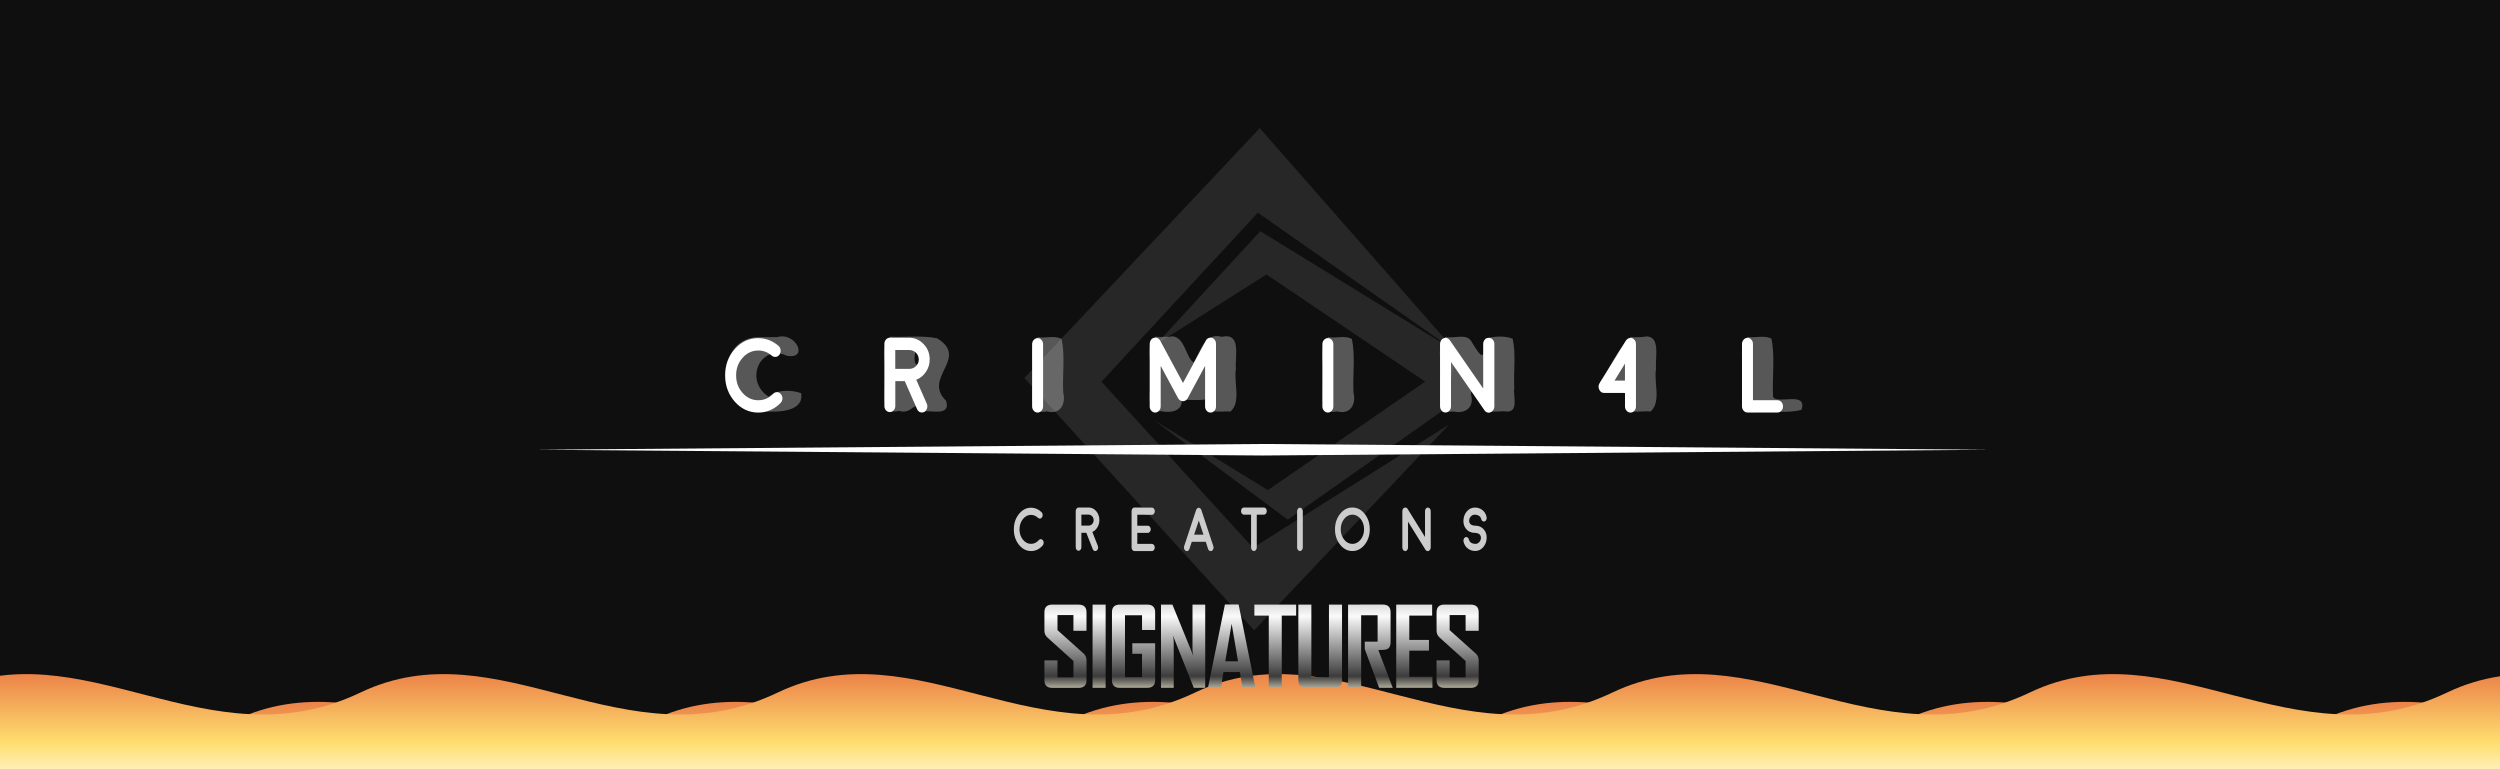 <svg height="200" viewBox="0 0 650 200" width="650" xmlns="http://www.w3.org/2000/svg" xmlns:xlink="http://www.w3.org/1999/xlink">
<defs>
<filter id="f1" x="0" y="0" width="300%" height="300%">
<feOffset result="offOut" in="SourceGraphic" dx="0" dy="0"></feOffset>
<feGaussianBlur result="blurOut" in="offOut" stdDeviation="5"></feGaussianBlur>
<feBlend in="SourceGraphic" in2="blurOut" mode="normal"></feBlend>
</filter>
<filter width="160%" height="160%" id="f2" color-interpolation-filters="sRGB" x="-.013" y="-.182">
<feGaussianBlur stdDeviation="3"></feGaussianBlur>
</filter>
<linearGradient id="metalColor" x1="0%" y1="0%" x2="0%" y2="100%">
<stop offset="0%" style="stop-color:rgb(200,200,200);stop-opacity:1"></stop>
<stop offset="20%" style="stop-color:rgb(250,250,250);stop-opacity:1"></stop>
<stop offset="80%" style="stop-color:rgb(60,60,60);stop-opacity:1"></stop>
<stop offset="100%" style="stop-color:#fff7dd;stop-opacity:1"></stop>
</linearGradient>
<linearGradient id="fireColor" x1="0%" y1="0%" x2="0%" y2="100%">
<stop offset="0%" style="stop-color:#de432d16"></stop>
<stop offset="70%" style="stop-color:#ffdf7066"></stop>
<stop offset="100%" style="stop-color:#ffffffff"></stop>
</linearGradient>
<clipPath id="a">
<path d="m48.47 2.16-4.4 21.62v.06h3.35l.68-4.11h4.25l.68 4.11h3.37l-4.36-21.68zm-44.88.03c-1.36 0-2.05.66-2.05 1.99v4.81c0 .7.25 1.28.74 1.73l6.81 6.15v4.25h-4.15v-4.42h-3.39v5.16c0 1.32.68 1.98 2.05 1.98h6.84c1.37 0 2.06-.66 2.06-1.98v-5.16c0-.73-.25-1.31-.74-1.76l-6.82-6.11v-3.91h4.15v4.08h3.4v-4.84c0-1.31-.69-1.96-2.06-1.96zm10.47 0v21.65h3.4v-21.65zm7.1 0c-1.37 0-2.06.66-2.06 1.99v17.68c0 1.32.67 1.98 2.02 1.98h7.14c1.38 0 2.07-.66 2.07-1.98v-9.61h-5.94v2.75h2.53v6.06h-4.42v-16.09h4.43v3.83h3.41v-4.62c0-1.33-.69-1.99-2.07-1.99zm10.69 0v21.65h3.31v-12.06c0-.38-.07-.9-.22-1.56l5.44 13.62h2.97v-21.65h-3.29v11.78c0 .38.07.9.22 1.56l-5.45-13.34zm24.28 0v2.86h3.74v18.79h3.38v-18.79h3.74v-2.86zm11.43 0v19.67c0 1.32.69 1.98 2.06 1.98h7.21c1.39 0 2.09-.66 2.09-1.98v-19.67h-3.38v18.86h-4.58v-18.86zm12.93 0v21.65h3.4v-18.87h4.28v6.86h-3.34v1.95l3.74 10.05h3.54l-3.75-9.81c1.12 0 1.86-.07 2.21-.21.65-.27.97-.86.97-1.77v-7.86c0-1.33-.68-1.99-2.05-1.99zm12.52 0v21.65h9.42v-2.86h-6.02v-6.79h5.11v-2.81h-5.1v-6.33h5.94v-2.86zm12.54 0c-1.36 0-2.05.66-2.05 1.99v4.81c0 .7.25 1.28.74 1.73l6.81 6.14v4.25h-4.15v-4.41h-3.4v5.16c0 1.32.68 1.98 2.05 1.98h6.84c1.37 0 2.06-.66 2.06-1.98v-5.16c0-.73-.25-1.31-.74-1.76l-6.8-6.11v-3.91h4.15v4.08h3.4v-4.84c0-1.31-.69-1.96-2.06-1.96zm-55.33 4.99 1.66 9.76h-3.32zm6.81 23.28-3.35 17.01v.04h2.56l.52-3.23h3.24l.52 3.23h2.57l-3.33-17.05zm17.93 0-3.35 17.01v.04h2.56l.52-3.23h3.24l.52 3.23h2.57l-3.33-17.05zm16.69 0-3.35 17.01v.04h2.56l.52-3.23h3.24l.52 3.23h2.57l-3.33-17.05zm-91.17.02v17.03h6.81v-2.27h-4.22v-14.76zm8.71 0c-1.03 0-1.54.52-1.54 1.57v13.91c0 1.04.51 1.56 1.54 1.56h5.62c1.05 0 1.57-.52 1.57-1.56v-13.91c0-1.04-.52-1.57-1.57-1.57zm9.64 0c-1.05 0-1.57.52-1.57 1.57v13.91c0 1.04.51 1.56 1.54 1.56h5.45c1.06 0 1.58-.52 1.58-1.56v-7.56h-4.53v2.16h1.93v4.77h-3.38v-12.66h3.38v3.02h2.6v-3.63c0-1.04-.53-1.57-1.58-1.57zm9.4 0c-1.03 0-1.54.52-1.54 1.57v13.91c0 1.04.51 1.56 1.54 1.56h5.62c1.05 0 1.57-.52 1.57-1.56v-13.91c0-1.04-.52-1.57-1.57-1.57zm9.58 0c-1.04 0-1.56.52-1.56 1.57v3.79c0 .55.19 1 .56 1.36l5.19 4.83v3.34h-3.17v-3.47h-2.59v4.06c0 1.04.52 1.56 1.56 1.56h5.21c1.05 0 1.57-.52 1.57-1.56v-4.06c0-.57-.19-1.03-.56-1.38l-5.18-4.81v-3.08h3.17v3.21h2.59v-3.81c0-1.03-.52-1.55-1.57-1.55zm13.88 0-6.84 16.88v.15h2.36l6.84-16.87v-.16zm11.07 0 3.31 17.05h2.58l3.32-17.05h-2.59l-1.95 11.68c-.05.64-.07 1.13-.07 1.46-.03-.64-.05-1.13-.07-1.46l-1.94-11.68zm17.75 0v2.25h2.86v14.78h2.58v-14.78h2.86v-2.25zm17.45 0v17.03h2.59v-14.84h3.27v5.4h-2.55v1.53l2.86 7.91h2.7l-2.86-7.71c.86 0 1.42-.06 1.68-.16.49-.21.74-.67.74-1.39v-6.2c0-1.04-.52-1.57-1.56-1.57zm10.77 0c-1.04 0-1.56.52-1.56 1.57v3.79c0 .55.19 1 .56 1.36l5.19 4.83v3.34h-3.16v-3.47h-2.59v4.06c0 1.04.52 1.56 1.56 1.56h5.21c1.05 0 1.57-.52 1.57-1.56v-4.06c0-.57-.19-1.03-.57-1.38l-5.19-4.81v-3.08h3.16v3.21h2.59v-3.81c0-1.03-.52-1.55-1.57-1.55zm-98.49 2.19h3.55v12.66h-3.55zm19.04 0h3.55v12.66h-3.55zm29.1 1.74 1.26 7.68h-2.54zm17.93 0 1.26 7.68h-2.54zm16.69 0 1.26 7.68h-2.54zm-69.65 17.59-5.29 21.62v.05h4.03l.82-4.11h5.11l.82 4.11h4.05l-5.25-21.67zm-21.04.03v21.64h10.9c1.66 0 2.49-.66 2.49-1.98v-6.43c0-.76-.31-1.35-.94-1.78-.08-.06-.81-.43-2.2-1.11 1.34-.65 2.05-1.01 2.13-1.06.58-.41.87-.98.87-1.71v-5.57c0-1.33-.81-1.99-2.43-1.99zm33 0v21.64h3.98v-12.06c0-.38-.09-.9-.26-1.56l6.54 13.62h3.58v-21.64h-3.98v11.78c0 .38.09.9.26 1.56l-6.55-13.34zm17.23 0v21.64h3.98v-12.06c0-.38-.09-.9-.26-1.56l6.54 13.62h3.58v-21.64h-3.98v11.78c0 .38.09.9.26 1.56l-6.54-13.34zm17.23 0v21.64h11.32v-2.86h-7.24v-6.79h6.14v-2.81h-6.14v-6.32h7.13v-2.86zm14.23 0v21.64h4.08v-18.86h5.15v6.86h-4.01v1.95l4.5 10.05h4.26l-4.5-9.8c1.35 0 2.23-.07 2.65-.21.78-.27 1.17-.86 1.17-1.77v-7.87c0-1.33-.82-1.99-2.46-1.99zm18.99 0c-1.64 0-2.46.66-2.46 1.99v4.81c0 .7.3 1.28.89 1.73l8.18 6.14v4.24h-4.99v-4.41h-4.08v5.16c0 1.32.82 1.98 2.46 1.98h8.22c1.65 0 2.48-.66 2.48-1.98v-5.16c0-.73-.3-1.32-.89-1.76l-8.18-6.11v-3.91h4.99v4.08h4.08v-4.84c0-1.31-.83-1.96-2.48-1.96zm-96.6 2.72h5.11v5.24l-1.97 1.11h-3.14zm19.06 2.27 1.99 9.76h-3.99zm-19.06 6.71h3.21l2.01 1.05v6.17h-5.22zm-.14 16.44-4.83 21.62v.06h3.68l.75-4.11h4.67l.75 4.11h3.7l-4.8-21.69zm10.93.03v21.64h3.63v-12.06c0-.38-.08-.9-.24-1.56l5.98 13.62h3.27v-21.65h-3.63v11.78c0 .38.08.9.24 1.56l-5.98-13.34zm15.74 0v21.64h7.6c1.48 0 2.65-.36 3.52-1.08.87-.73 1.31-1.73 1.31-3v-13.46c0-1.27-.44-2.27-1.31-3-.87-.74-2.05-1.11-3.52-1.11zm22.3 0v21.64h3.59v-10.68c0-.54-.07-1.33-.22-2.35l3.23 11.05h1.9l3.22-11.05c-.15 1-.22 1.79-.22 2.35v10.68h3.59v-21.65h-3.52l-3.92 11.96c-.06.42-.1.75-.1.98-.02-.53-.05-.85-.1-.98l-3.92-11.96zm20.38 0c-1.48 0-2.21.66-2.21 1.99v17.67c0 1.32.74 1.98 2.21 1.98h8.1c1.51 0 2.26-.66 2.26-1.98v-17.68c0-1.33-.75-1.99-2.26-1.99zm13.46 0v21.64h3.73v-18.87h4.7v6.86h-3.67v1.95l4.11 10.05h3.89l-4.11-9.8c1.23 0 2.04-.07 2.42-.21.71-.27 1.07-.86 1.07-1.77v-7.87c0-1.33-.75-1.99-2.25-1.99zm15.17 0v21.64h10.34v-2.86h-6.61v-6.79h5.61v-2.81h-5.61v-6.32h6.52v-2.86zm-67.58 2.78h2.77c1.46 0 2.18.6 2.18 1.81v12.43c0 1.23-.76 1.84-2.28 1.84h-2.68zm40.46 0h5.12v16.07h-5.11zm-68.93 2.21 1.82 9.76h-3.65zm33.45 23.47-3.29 16.64v.04h2.5l.51-3.16h3.17l.51 3.16h2.51l-3.25-16.68zm-40.63.02v2.21h2.79v14.46h2.52v-14.46h2.79v-2.21zm9.17 0v16.66h2.53v-7.47h3.43v7.47h2.55v-16.66h-2.55v6.87h-3.43v-6.87zm10.29 0v16.66h2.54v-14.52h3.19v5.28h-2.49v1.5l2.79 7.74h2.64l-2.79-7.55c.84 0 1.39-.05 1.65-.16.48-.21.72-.66.72-1.36v-6.06c0-1.02-.51-1.53-1.53-1.53zm9.99 0v16.66h7.03v-2.2h-4.49v-5.23h3.81v-2.16h-3.81v-4.87h4.43v-2.21zm18.28 0v16.66h5.17c1 0 1.8-.28 2.39-.83.59-.56.89-1.33.89-2.31v-10.36c0-.98-.3-1.75-.89-2.31-.59-.57-1.39-.85-2.39-.85zm14.51 0v16.66h5.17c1 0 1.8-.28 2.39-.83.59-.56.89-1.33.89-2.31v-10.36c0-.98-.3-1.75-.89-2.31-.59-.57-1.39-.85-2.39-.85zm10.16 0v16.66h7.03v-2.2h-4.49v-5.23h3.81v-2.16h-3.81v-4.87h4.43v-2.21zm10 0c-1.02 0-1.53.51-1.53 1.53v3.71c0 .54.18.98.55 1.33l5.08 4.73v3.27h-3.1v-3.4h-2.53v3.97c0 1.01.51 1.52 1.53 1.52h5.1c1.03 0 1.54-.51 1.54-1.52v-3.97c0-.56-.18-1.01-.55-1.35l-5.08-4.71v-3.01h3.1v3.14h2.53v-3.73c0-1.01-.51-1.51-1.54-1.51zm8.46 0v16.66h2.54v-16.66zm5.94 0c-1.03 0-1.54.51-1.54 1.53v13.61c0 1.01.5 1.52 1.51 1.52h5.33c1.03 0 1.55-.51 1.55-1.52v-7.4h-4.43v2.12h1.88v4.66h-3.3v-12.38h3.3v2.95h2.54v-3.56c0-1.02-.51-1.53-1.55-1.53zm8.62 0v16.66h2.47v-9.28c0-.29-.06-.69-.16-1.2l4.06 10.48h2.21v-16.66h-2.47v9.07c0 .29.05.69.16 1.2l-4.06-10.27zm-55.15 2.14h1.88c.99 0 1.48.46 1.48 1.39v9.57c0 .94-.52 1.42-1.55 1.42h-1.82zm14.51 0h1.88c.99 0 1.48.46 1.48 1.39v9.57c0 .94-.52 1.42-1.55 1.42h-1.82zm-22.84 1.7 1.23 7.52h-2.48zm5.54 19.64-4.4 21.62v.06h3.35l.68-4.11h4.25l.68 4.11h3.37l-4.37-21.67zm-44.88.03c-1.36 0-2.05.66-2.05 1.99v4.81c0 .7.25 1.28.74 1.73l6.81 6.14v4.25h-4.16v-4.41h-3.39v5.16c0 1.32.68 1.98 2.05 1.98h6.84c1.37 0 2.06-.66 2.06-1.98v-5.16c0-.73-.25-1.31-.74-1.76l-6.81-6.11v-3.91h4.14v4.08h3.4v-4.84c0-1.31-.69-1.96-2.06-1.96zm10.47 0v21.64h3.4v-21.64zm7.1 0c-1.37 0-2.06.66-2.06 1.99v17.67c0 1.32.67 1.98 2.02 1.98h7.14c1.38 0 2.07-.66 2.07-1.98v-9.61h-5.94v2.75h2.53v6.06h-4.43v-16.08h4.43v3.83h3.41v-4.62c0-1.33-.69-1.99-2.07-1.99zm10.69 0v21.64h3.31v-12.06c0-.38-.07-.9-.22-1.56l5.44 13.62h2.97v-21.64h-3.31v11.78c0 .38.07.9.22 1.56l-5.44-13.34zm24.28 0v2.86h3.74v18.78h3.38v-18.78h3.74v-2.86zm11.43 0v19.66c0 1.32.69 1.98 2.06 1.98h7.21c1.39 0 2.09-.66 2.09-1.98v-19.66h-3.4v18.86h-4.57v-18.86zm12.93 0v21.64h3.4v-18.86h4.28v6.86h-3.34v1.95l3.74 10.05h3.54l-3.75-9.81c1.12 0 1.86-.07 2.21-.21.65-.27.97-.86.97-1.77v-7.87c0-1.33-.68-1.99-2.05-1.99zm12.52 0v21.64h9.42v-2.86h-6.02v-6.79h5.11v-2.8h-5.11v-6.32h5.94v-2.86zm12.54 0c-1.36 0-2.05.66-2.05 1.99v4.81c0 .7.25 1.28.74 1.73l6.81 6.14v4.25h-4.15v-4.41h-3.4v5.16c0 1.32.68 1.98 2.05 1.98h6.84c1.37 0 2.06-.66 2.06-1.98v-5.16c0-.73-.25-1.31-.74-1.76l-6.81-6.11v-3.91h4.15v4.08h3.4v-4.84c0-1.31-.69-1.96-2.06-1.96zm-55.33 4.99 1.66 9.76h-3.32z" transform="translate(0 -130)">
<animateTransform attributeName="transform" attributeType="XML" type="translate" values="0 -130;
                                  0 -130;
                                  0 -104;
                                  0 -104;
                                  0 -78;
                                  0 -78;
                                  0 -52;
                                  0 -52;
                                  0 -26;
                                  0 -26;
                                  0 0" dur="7.5s" repeatCount="180s"></animateTransform>
</path>
</clipPath>
</defs>
<rect fill="#0f0f0f" width="650" height="200"></rect>
<path fill="url(#fireColor)" filter="url(#f2)" d="m -90.809,172.879 c -7.131,-0.007 -14.323,1.283 -21.67,4.782 V 204 h 434.018 434.018 v -26.339 c -39.924,19.105 -72.336,-17.228 -108.505,0 -39.924,19.105 -72.336,-17.228 -108.505,0 -39.924,19.105 -72.336,-17.228 -108.505,0 -39.924,19.105 -72.336,-17.228 -108.505,0 -39.924,19.105 -72.336,-17.228 -108.505,0 -39.924,19.105 -72.336,-17.228 -108.505,0 -39.924,19.105 -72.336,-17.228 -108.505,0 -31.815,15.225 -58.859,-4.755 -86.835,-4.782 z" transform="translate(-43.448 9.611)">
<animateTransform attributeName="transform" attributeType="XML" type="translate" values="0 0;
                                  -54.25 12" dur="6s" repeatCount="180s" calcMode="lineal"></animateTransform>
</path>
<path fill="url(#fireColor)" filter="url(#f2)" d="m -90.809,172.879 c -7.131,-0.007 -14.323,1.283 -21.67,4.782 V 204 h 434.018 434.018 v -26.339 c -39.924,19.105 -72.336,-17.228 -108.505,0 -39.924,19.105 -72.336,-17.228 -108.505,0 -39.924,19.105 -72.336,-17.228 -108.505,0 -39.924,19.105 -72.336,-17.228 -108.505,0 -39.924,19.105 -72.336,-17.228 -108.505,0 -39.924,19.105 -72.336,-17.228 -108.505,0 -39.924,19.105 -72.336,-17.228 -108.505,0 -31.815,15.225 -58.859,-4.755 -86.835,-4.782 z" transform="translate(-10.802 2.389)">
<animateTransform attributeName="transform" attributeType="XML" type="translate" values="-54.25 12; 0 0" dur="6s" repeatCount="180s" calcMode="lineal"></animateTransform>
</path>
<path fill="#272727" d="M 327.541 33.324 L 266.336 98.281 L 326.082 163.898 L 376.787 110.348 L 325.773 142.42 L 286.379 99.236 L 327.037 55.295 L 378.555 91.408 L 327.541 33.324 z M 378.555 91.408 L 327.678 60.107 L 300.535 89.572 L 329.285 71.357 L 370.535 99.215 L 329.643 127.428 L 300 109.215 L 334.822 135.107 L 375.904 106.189 L 378.555 91.408 z "></path>
<path fill="#fff" d="m 139.355,116.932 188.929,1.5 188.929,-1.5 -188.929,-1.5 z"></path>
<path fill="#ccc" d="m280.42 131.95c-.2 0-.37.09-.52.28-.14.18-.21.4-.21.65v9.4c0 .25.07.47.21.65.15.18.32.27.52.27.21 0 .38-.09.52-.27.15-.18.22-.4.22-.65v-3.76h1.28l1.67 4.23c.13.35.35.52.66.52.11 0 .22-.03.33-.09.18-.12.31-.3.37-.54.07-.24.06-.48-.03-.7l-1.43-3.63c.54-.24.98-.63 1.31-1.19.34-.56.52-1.19.52-1.88 0-.91-.27-1.68-.82-2.33-.55-.64-1.21-.96-1.98-.96zm14.53 0c-.21 0-.38.09-.52.28-.15.18-.22.4-.22.66v9.46c0 .26.07.48.22.65.14.18.32.28.52.28h4.55c.21 0 .38-.09.52-.28.15-.18.22-.4.22-.65 0-.26-.07-.48-.22-.66-.14-.18-.32-.28-.52-.28h-3.8v-2.86h2.74c.21 0 .38-.09.53-.27s.22-.41.22-.66c0-.26-.07-.48-.22-.66s-.32-.27-.53-.27h-2.74v-2.86l3.8.02h.01c.21 0 .38-.09.52-.28.15-.18.22-.4.22-.65 0-.26-.07-.48-.21-.66-.15-.18-.32-.28-.53-.28l-4.55-.02zm28.46 0c-.21 0-.38.09-.53.28-.14.18-.21.4-.21.65 0 .26.07.48.21.65.15.18.32.28.53.28h1.87v8.53c0 .26.07.48.22.66.14.18.32.27.52.27.21 0 .38-.09.52-.27.15-.18.22-.4.22-.66v-8.53h1.87c.2 0 .38-.09.52-.28.14-.18.21-.4.21-.65 0-.26-.07-.48-.21-.65-.15-.18-.32-.28-.52-.28zm28.21 0c-1.25 0-2.31.55-3.19 1.66s-1.33 2.44-1.33 4 .44 2.89 1.33 4c.88 1.11 1.94 1.66 3.19 1.66s2.31-.55 3.2-1.66c.88-1.1 1.32-2.44 1.32-4s-.44-2.89-1.32-4c-.88-1.1-1.95-1.66-3.2-1.66zm13.71.01c-.08 0-.15.02-.22.06-.15.06-.27.17-.36.34-.09.16-.14.34-.14.54v9.45c0 .26.07.48.22.65.14.18.32.28.52.28.21 0 .38-.09.52-.28.15-.18.22-.4.22-.65v-6.72l4.52 7.29v.01h.01c.01.02.03.04.04.06v.01l.01.01c.02.02.04.04.06.06 0 .01.01.01.03.02.02.02.03.03.04.04 0 .01.01.01.02.02s.03.01.04.02.02.02.03.02c.01.01.03.02.05.02.01.01.02.02.03.02.01.01.03.01.05.02s.03.01.03.01c.02.01.04.01.06.02s.02.01.01 0c.03.01.06.01.08.01.03 0 .07 0 .11-.01l.02-.01c.04-.01.07-.02.11-.03l.01-.01c.03-.02.07-.04.1-.06h.01c.03-.02.06-.05.09-.08l.01-.01c.02-.02.02-.02.01-.01.01-.01.02-.02.03-.03.02-.02.03-.03.03-.03s.01-.01.03-.03c.01-.02.02-.03.03-.03l.02-.03c.01-.02.02-.04.03-.05l.02-.02c.01-.02.02-.04.02-.05l.02-.04.01-.04c0-.01.01-.03.01-.05.01-.02.01-.03.01-.04s.01-.02.01-.05l.01-.04c0-.01.01-.03.01-.05s.01-.04.01-.05v-.04c0-.02.01-.04.01-.05v-9.46c0-.26-.07-.48-.22-.65-.14-.18-.32-.28-.52-.28-.21 0-.38.09-.53.28-.14.18-.21.4-.21.65v6.73l-4.52-7.3c-.1-.16-.22-.26-.37-.32-.08-.03-.15-.04-.23-.04zm18.1.01c-.79 0-1.47.32-2.04.98-.57.65-.86 1.45-.9 2.4-.03.79.18 1.49.63 2.09.55.72 1.33 1.09 2.36 1.11h.01.01.01c.61.01 1.05.19 1.31.54.16.22.24.46.23.73-.02.45-.17.83-.45 1.13-.28.31-.62.46-1.01.46s-.73-.09-1.03-.26c-.34-.2-.54-.48-.62-.83-.05-.25-.16-.43-.34-.57-.18-.13-.36-.16-.56-.1s-.35.2-.45.43c-.1.22-.13.45-.08.7.18.84.59 1.48 1.24 1.92.54.37 1.15.55 1.84.55.79 0 1.47-.33 2.04-.98s.86-1.45.9-2.39c.03-.8-.18-1.5-.63-2.09-.55-.73-1.33-1.1-2.36-1.12h-.03c-.61-.01-1.05-.19-1.31-.53-.16-.22-.24-.47-.23-.74.02-.45.16-.82.45-1.13s.63-.46 1.02-.46.73.09 1.03.26c.34.2.55.48.62.83.05.25.16.43.34.57.18.13.36.16.56.1s.35-.2.45-.43c.1-.22.13-.45.08-.7-.18-.84-.59-1.48-1.24-1.93-.54-.37-1.15-.55-1.84-.55zm-115.34.03c-1.24 0-2.3.55-3.18 1.66-.88 1.1-1.31 2.43-1.31 3.98s.44 2.88 1.31 3.98c.88 1.1 1.94 1.65 3.18 1.65 1.16 0 2.17-.49 3.03-1.47.15-.17.23-.39.24-.65s-.06-.48-.2-.67-.31-.3-.52-.31-.38.07-.54.25c-.57.65-1.25.98-2.03.98-.83 0-1.53-.37-2.12-1.1-.59-.74-.88-1.62-.88-2.66s.29-1.93.88-2.67 1.29-1.1 2.12-1.1c.68 0 1.29.26 1.83.78.16.15.35.21.55.18s.37-.15.49-.35c.13-.21.18-.44.15-.7-.03-.25-.12-.46-.28-.61-.81-.78-1.72-1.17-2.74-1.17zm43.53 0-.03.01c-.02.01-.04.01-.04.01l-.03.01c-.03.01-.04.02-.04.02-.01.01-.02.01-.04.02-.03.02-.03.02-.02.02.01-.01 0 0-.02.02-.02.01-.04.02-.04.02s-.02.01-.04.03l-.03.02c0 .01-.01.02-.03.03-.02.02-.03.02-.03.02s-.01.01-.03.03c-.01.01-.02.02-.03.02 0 .01-.01.02-.03.04-.01.02-.02.03-.02.03 0 .01-.01.02-.03.03-.01.02-.02.03-.02.04s-.01.02-.03.04l-.01.04c-.01.03-.02.05-.03.08l-2.31 7v.01l-.8 2.4c-.08.24-.08.47 0 .71s.21.41.4.51c.09.05.19.07.28.07.33 0 .56-.19.69-.58l.6-1.83h3.64l.6 1.83c.13.38.35.58.69.58.1 0 .19-.02.28-.07.19-.1.32-.27.4-.51s.08-.47 0-.71l-.8-2.4v-.01l-2.32-7c-.01-.03-.02-.05-.03-.08 0-.01-.01-.02-.02-.04s-.02-.03-.02-.04-.01-.02-.03-.04l-.02-.03c0-.01-.01-.02-.03-.04-.01-.02-.02-.03-.02-.03-.01-.01-.02-.02-.03-.03-.01-.02-.02-.02-.03-.02 0-.01-.01-.02-.03-.03l-.03-.02c0-.01-.02-.02-.04-.03-.02-.02-.03-.02-.03-.02-.04-.03-.09-.05-.14-.07.01 0 0 0-.03-.01-.02-.01-.03-.02-.04-.02l-.03-.01-.04-.01h-.04-.04-.03zm26.37 0c-.21 0-.38.09-.52.28-.15.18-.22.4-.22.65v9.41c0 .26.07.48.22.65.14.18.32.28.52.28.21 0 .38-.09.52-.28.15-.18.22-.4.22-.65v-9.41c0-.26-.07-.48-.22-.65-.14-.18-.32-.28-.52-.28zm-56.83 1.8h1.86c.36 0 .68.14.94.42s.39.62.39 1.02c0 .38-.12.72-.37.99s-.55.42-.91.43h-1.91zm70.46.01c.83 0 1.55.37 2.15 1.11.59.75.89 1.64.89 2.69s-.3 1.94-.89 2.68c-.6.75-1.31 1.12-2.15 1.12-.83 0-1.55-.37-2.14-1.12-.6-.74-.89-1.64-.89-2.68 0-1.05.3-1.94.89-2.69.59-.74 1.3-1.11 2.14-1.11zm-39.93 1.54 1.21 3.66h-2.42z"></path>
<g transform="translate(270 155)">
<path clip-path="url(#a)" fill="url(#metalColor)" d="m0 0h116v26h-116z"></path>
</g>
<path fill="#ffffff" filter="url(#f2)" opacity="0.3" d="m297.56 87.52c-2.99 1.87-.89 6.82-1.52 10.02.63 3.11-1.91 9.78 2.93 9.36 2.52.62 5.67-.17 5.24-2.97 2.03-.03 4.12.26 6.17-.07-.75 4.16 3.92 2.94 6.55 3.14 2.84-2.48.81-7.53 1.42-11.14-.29-3.13 1.51-9.46-3.64-8.29-4.47-1.22-5.49 3.64-7.33 6.66-2.03-.92-2.38-7.75-6.46-6.65-1.13-.08-2.29.15-3.37-.05zm-69.09.03c-2.82 2.49-.8 7.53-1.41 11.15.18 3.22-1.35 9.29 3.73 8.14 3.62 1.12 3.86-3.41 6.03.16 2.23-.44 7.46 1.39 6.18-2.8-6.27-6.02 6.16-11.01-2.33-16.24-3.98-.81-8.14-.24-12.19-.41zm144.44.03c-2.8 2.28-.78 7.17-1.4 10.58.42 3.21-1.69 9.62 3.43 8.84 3.02.68 5.45-1.06 4.55-4.4-.14-3.02 2.56 3.01 3.65 3.92 1.7.94 3.86.22 5.79.48 3.04-.04 1.41-4.27 1.79-6.07-.24-4.27.51-8.73-.42-12.88-2.21-.85-4.97-.59-7.15 0-.21 5.7-.76 5.43-3.61.66-1.29-2.15-4.63-.55-6.64-1.14zm78.56 0c-2.85 2.49-.81 7.53-1.43 11.14.08 3.41-1.24 9.59 4.13 8.28 3.72-.29 7.7.58 11.24-.47 1.54-4.93-6.1-1.34-7.4-3.28-.28-5.04.56-10.28-.42-15.19-1.86-1.01-4.15-.12-6.13-.47zm-30.44.01c-3.49 2.99-5.24 7.99-8.03 11.79-1.23 5.4 8.72-.53 6.61 5.31-.01 3.5 4.21 1.94 6.55 2.31 2.83-2.48.81-7.53 1.42-11.14-.28-3.12 1.5-9.41-3.64-8.23-.99-.05-1.96.19-2.92-.05zm-226.75.06c-12.22.08-10.67 21.28 1.52 19.33 3.63.21 10.3.07 9.51-4.76-2.63-.91-6.26-.98-8.45.91-6.5-4.16-2.15-13.82 4.71-10.64 5.84 1.1 2.39-6.31-2.51-4.84-1.59 0-3.18.02-4.77 0zm72.63 0c-2.85 2.48-.81 7.53-1.43 11.14.18 3.22-1.35 9.32 3.74 8.17 3.32.94 5-1.78 4.23-4.92-.25-4.62.52-9.42-.42-13.91-1.86-1.01-4.15-.12-6.13-.47zm75.46 0c-2.83 2.49-.81 7.52-1.42 11.14.18 3.22-1.35 9.31 3.73 8.17 3.32.94 5.01-1.78 4.24-4.92-.25-4.62.52-9.42-.42-13.91-1.87-1.01-4.15-.12-6.13-.47zm-107.35 3.6c2.51 3.75-1.16 5.57 0 0z" transform="translate(2.991 0)">
<animateTransform attributeName="transform" attributeType="XML" type="translate" values="-3 0;
                                  3 0;
                                 -3 0" dur="7.2s" repeatCount="180s" calcMode="ease"></animateTransform>
<animate attributeName="opacity" values="0.2;0.4; 0.2" dur="3.6s" begin="0s" repeatCount="180s" fill="freeze" calcMode="ease"></animate>
</path>
<path fill="#ffffff" d="m231.36 87.81c-.39 0-.73.16-1.01.47-.27.31-.41.68-.41 1.13v16.14c0 .43.13.81.41 1.13.28.31.62.46 1.01.46s.73-.15 1-.46c.28-.32.42-.69.42-1.13v-6.46h2.46l3.19 7.27c.26.6.68.89 1.27.89.22 0 .42-.05.62-.16.35-.2.59-.51.71-.92.13-.42.11-.81-.06-1.2l-2.74-6.23c1.04-.41 1.87-1.09 2.51-2.05.66-.97.98-2.04.98-3.23 0-1.56-.52-2.9-1.58-4-1.05-1.1-2.31-1.65-3.8-1.65zm68.62.03c-.31.1-.57.29-.77.58-.19.28-.29.6-.29.96v16.29c0 .44.14.81.42 1.12.27.32.61.47 1 .47s.73-.16 1.01-.47.43-.68.43-1.12v-10.55l4.49 8.35c.01 0 .02 0 .02.01v.02c.01 0 .01.01.01.02l.02.02c.02.05.04.07.06.09 0 .01 0 .03.02.06.03.03.05.05.06.07.01.01.03.03.05.05.02.03.03.04.05.05.02.02.05.04.08.07.02.03.04.04.04.03.02.03.05.05.08.07l.01.02.02.01h.01c.02.02.06.04.1.06.02.02.03.02.03.02.02.01.04.03.08.05.05.02.07.02.05.01-.01 0 0 .01.05.02.1.04.21.06.32.07.05.01.06.02.05.02h.03c.2.01.39-.03.58-.12.04-.02.07-.03.08-.03-.01 0 0-.01.03-.02.04-.02.07-.04.08-.06h.02l.02-.01c.01 0 .01-.01.01-.02.03-.02.06-.03.08-.05l.04-.05c.03-.03.06-.05.08-.07.01-.01.02-.03.05-.05.02-.03.03-.04.05-.05.01-.01.03-.03.06-.07l.04-.06c.01-.02.03-.04.05-.09l.01-.02.02-.02.01-.02v-.01l4.5-8.35v10.54c0 .44.14.81.41 1.12.28.32.62.47 1.01.47s.73-.16 1.01-.47c.27-.31.41-.68.41-1.12v-16.3c0-.36-.09-.68-.29-.96-.19-.29-.44-.48-.74-.58-.31-.09-.62-.07-.92.05-.3.14-.53.35-.69.66l-5.94 11.02-5.94-11.02c-.17-.31-.4-.53-.7-.66s-.6-.14-.9-.05zm87.07 0c-.39 0-.73.16-1.01.47-.27.31-.41.68-.41 1.12v11.57l-8.68-12.55c-.19-.27-.42-.45-.71-.55-.3-.1-.58-.09-.86.02-.29.11-.53.31-.71.59-.18.27-.26.57-.26.92v16.23c0 .44.14.81.42 1.12.27.32.61.47 1.01.47.39 0 .73-.16 1-.47.28-.31.42-.68.42-1.12v-11.55l8.68 12.53v.02h.01c.02.04.06.08.09.11v.02l.01.01c.03.04.07.08.11.11.01.01.03.02.05.04.03.03.06.05.08.07.01.01.03.03.05.05.02.01.05.02.08.04.02.02.03.03.05.03.02.02.06.03.1.04.02.02.04.03.05.03.02.01.05.01.09.02.04.02.06.02.05.02.03.01.07.02.12.03.03.01.04.01.03 0 .06.01.1.01.15.01.06 0 .14 0 .21-.01l.03-.02c.07-.01.15-.03.21-.05l.02-.02c.06-.03.13-.06.2-.1h.01c.06-.04.12-.08.19-.14l.01-.02c.03-.03.04-.03.02-.01.02-.01.04-.03.06-.06.03-.03.05-.04.05-.05.01 0 .03-.02.05-.05s.03-.04.05-.05l.04-.06c.02-.04.03-.06.05-.08l.04-.05c.02-.04.02-.06.03-.08l.04-.07.02-.07c.01-.02.02-.04.03-.08.02-.04.03-.06.03-.07.01-.01.01-.04.02-.08l.02-.07c.01-.02.01-.05.01-.08.01-.04.02-.06.02-.08v-.07c.01-.04.01-.06.01-.08v-16.26c0-.44-.14-.81-.42-1.12-.27-.32-.61-.47-1-.47zm67.3 0c-.39 0-.73.16-1.01.47s-.42.68-.42 1.12v16.23c0 .44.14.81.42 1.12.27.32.61.47 1.01.47h7.81c.39 0 .73-.16 1.01-.47.27-.31.41-.68.41-1.12s-.14-.82-.41-1.13c-.28-.32-.62-.47-1.01-.47h-6.39v-14.63c0-.44-.14-.81-.42-1.12-.27-.32-.61-.47-1-.47zm-257.2.07c-2.37 0-4.41.94-6.1 2.84-1.68 1.89-2.52 4.17-2.52 6.84 0 2.66.84 4.95 2.52 6.85 1.69 1.89 3.73 2.83 6.1 2.83 2.23 0 4.17-.84 5.82-2.52.29-.3.44-.67.46-1.11s-.11-.82-.38-1.15-.59-.51-.98-.53-.74.12-1.03.42c-1.09 1.12-2.39 1.68-3.89 1.68-1.59 0-2.95-.63-4.07-1.89-1.13-1.26-1.69-2.79-1.69-4.57 0-1.79.56-3.31 1.69-4.58 1.13-1.26 2.49-1.89 4.07-1.89 1.31 0 2.48.44 3.51 1.34.31.26.67.37 1.07.32.39-.05.7-.26.94-.61s.33-.75.29-1.19c-.06-.43-.24-.79-.54-1.06-1.55-1.34-3.3-2-5.26-2zm72.63 0c-.39 0-.73.16-1.01.47s-.42.68-.42 1.12v16.17c0 .44.14.81.42 1.12.27.32.61.47 1.01.47.39 0 .73-.16 1-.47.28-.31.42-.68.42-1.12v-16.17c0-.44-.14-.81-.42-1.12-.27-.32-.61-.47-1-.47zm75.46 0c-.39 0-.73.16-1 .47-.28.31-.42.68-.42 1.12v16.17c0 .44.14.81.42 1.12.27.32.61.47 1 .47s.73-.16 1.01-.47.42-.68.42-1.12v-16.17c0-.44-.14-.81-.42-1.12-.27-.32-.61-.47-1.01-.47zm79.11.01c-.3-.1-.6-.09-.89.02-.29.12-.53.31-.71.59l-6.87 11.12c-.32.52-.35 1.07-.08 1.65.27.57.68.86 1.26.86h5.44v3.52c0 .44.14.81.42 1.12.28.32.62.47 1.01.47s.73-.16 1.01-.47c.27-.31.41-.68.41-1.12v-16.23c0-.35-.09-.67-.28-.95-.18-.28-.41-.48-.71-.59zm-191.58 3.08h3.58c.7 0 1.3.24 1.8.71.5.48.75 1.06.75 1.75 0 .66-.24 1.23-.71 1.71-.48.47-1.06.72-1.74.74h-3.68zm189.72 3.55v4.4h-2.71z"></path>
</svg>
